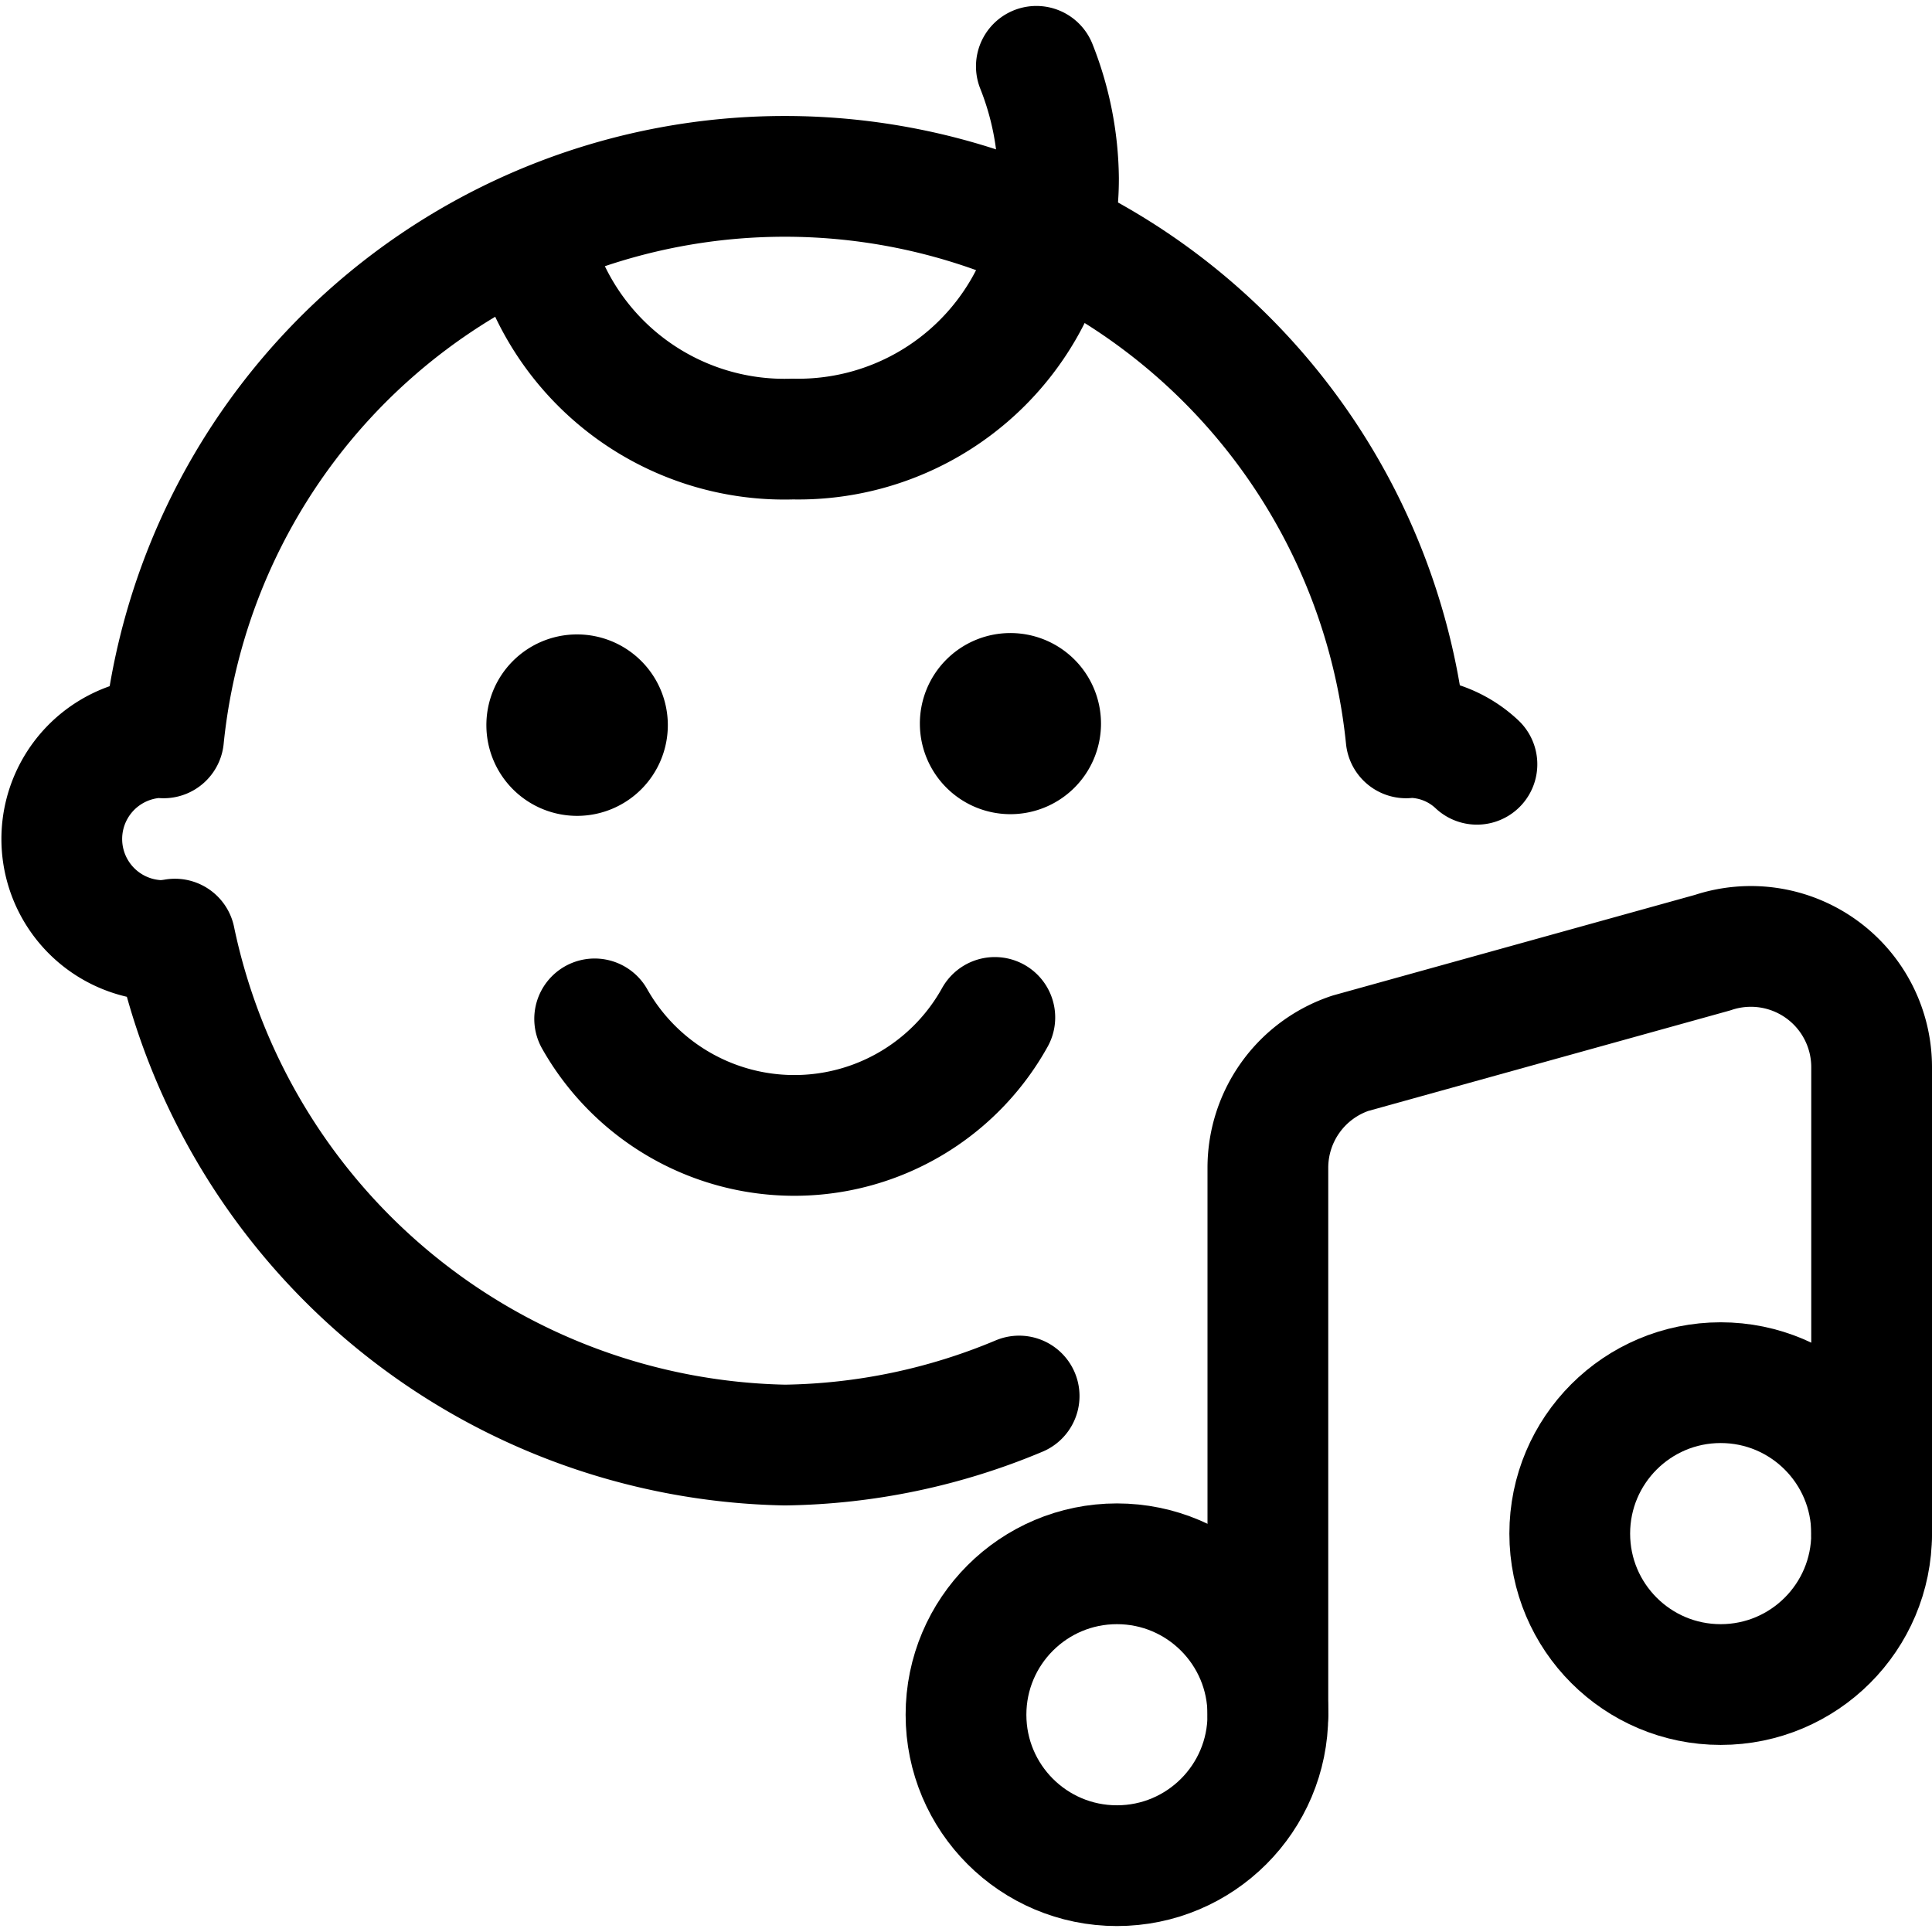 <svg xmlns="http://www.w3.org/2000/svg" viewBox="0 0 24 24"><defs><style>.a{fill:none;stroke:#000;stroke-linecap:round;stroke-linejoin:round;stroke-width:1.5px;}</style></defs><title>music-genre-baby</title><path class="a" d="M7.165,8.631a.377.377,0,1,1-.373.378.376.376,0,0,1,.373-.378"/><path class="a" d="M12.551,8.614a.375.375,0,1,1-.374.376.374.374,0,0,1,.374-.376"/><path class="a" d="M12.874.824a3.873,3.873,0,0,1,.275,1.392,3.232,3.232,0,0,1-3.3,3.238A3.228,3.228,0,0,1,6.606,2.982"/><path class="a" d="M7.387,12.657a2.849,2.849,0,0,0,4.971-.018"/><path class="a" d="M18.347,9.494a1.226,1.226,0,0,0-.837-.333c-.014,0-.028,0-.043.005a7.757,7.757,0,0,0-15.435,0c-.014,0-.028-.005-.043-.005A1.262,1.262,0,0,0,2,11.684a1.237,1.237,0,0,0,.173-.018A7.9,7.9,0,0,0,9.75,17.951a7.778,7.778,0,0,0,2.91-.609"/><circle class="a" cx="13.875" cy="21.301" r="1.875"/><circle class="a" cx="21.375" cy="19.051" r="1.875"/><path class="a" d="M15.75,21.3V14.507a1.5,1.5,0,0,1,1.025-1.423l4.5-1.25a1.5,1.5,0,0,1,1.975,1.423v5.794"/></svg>